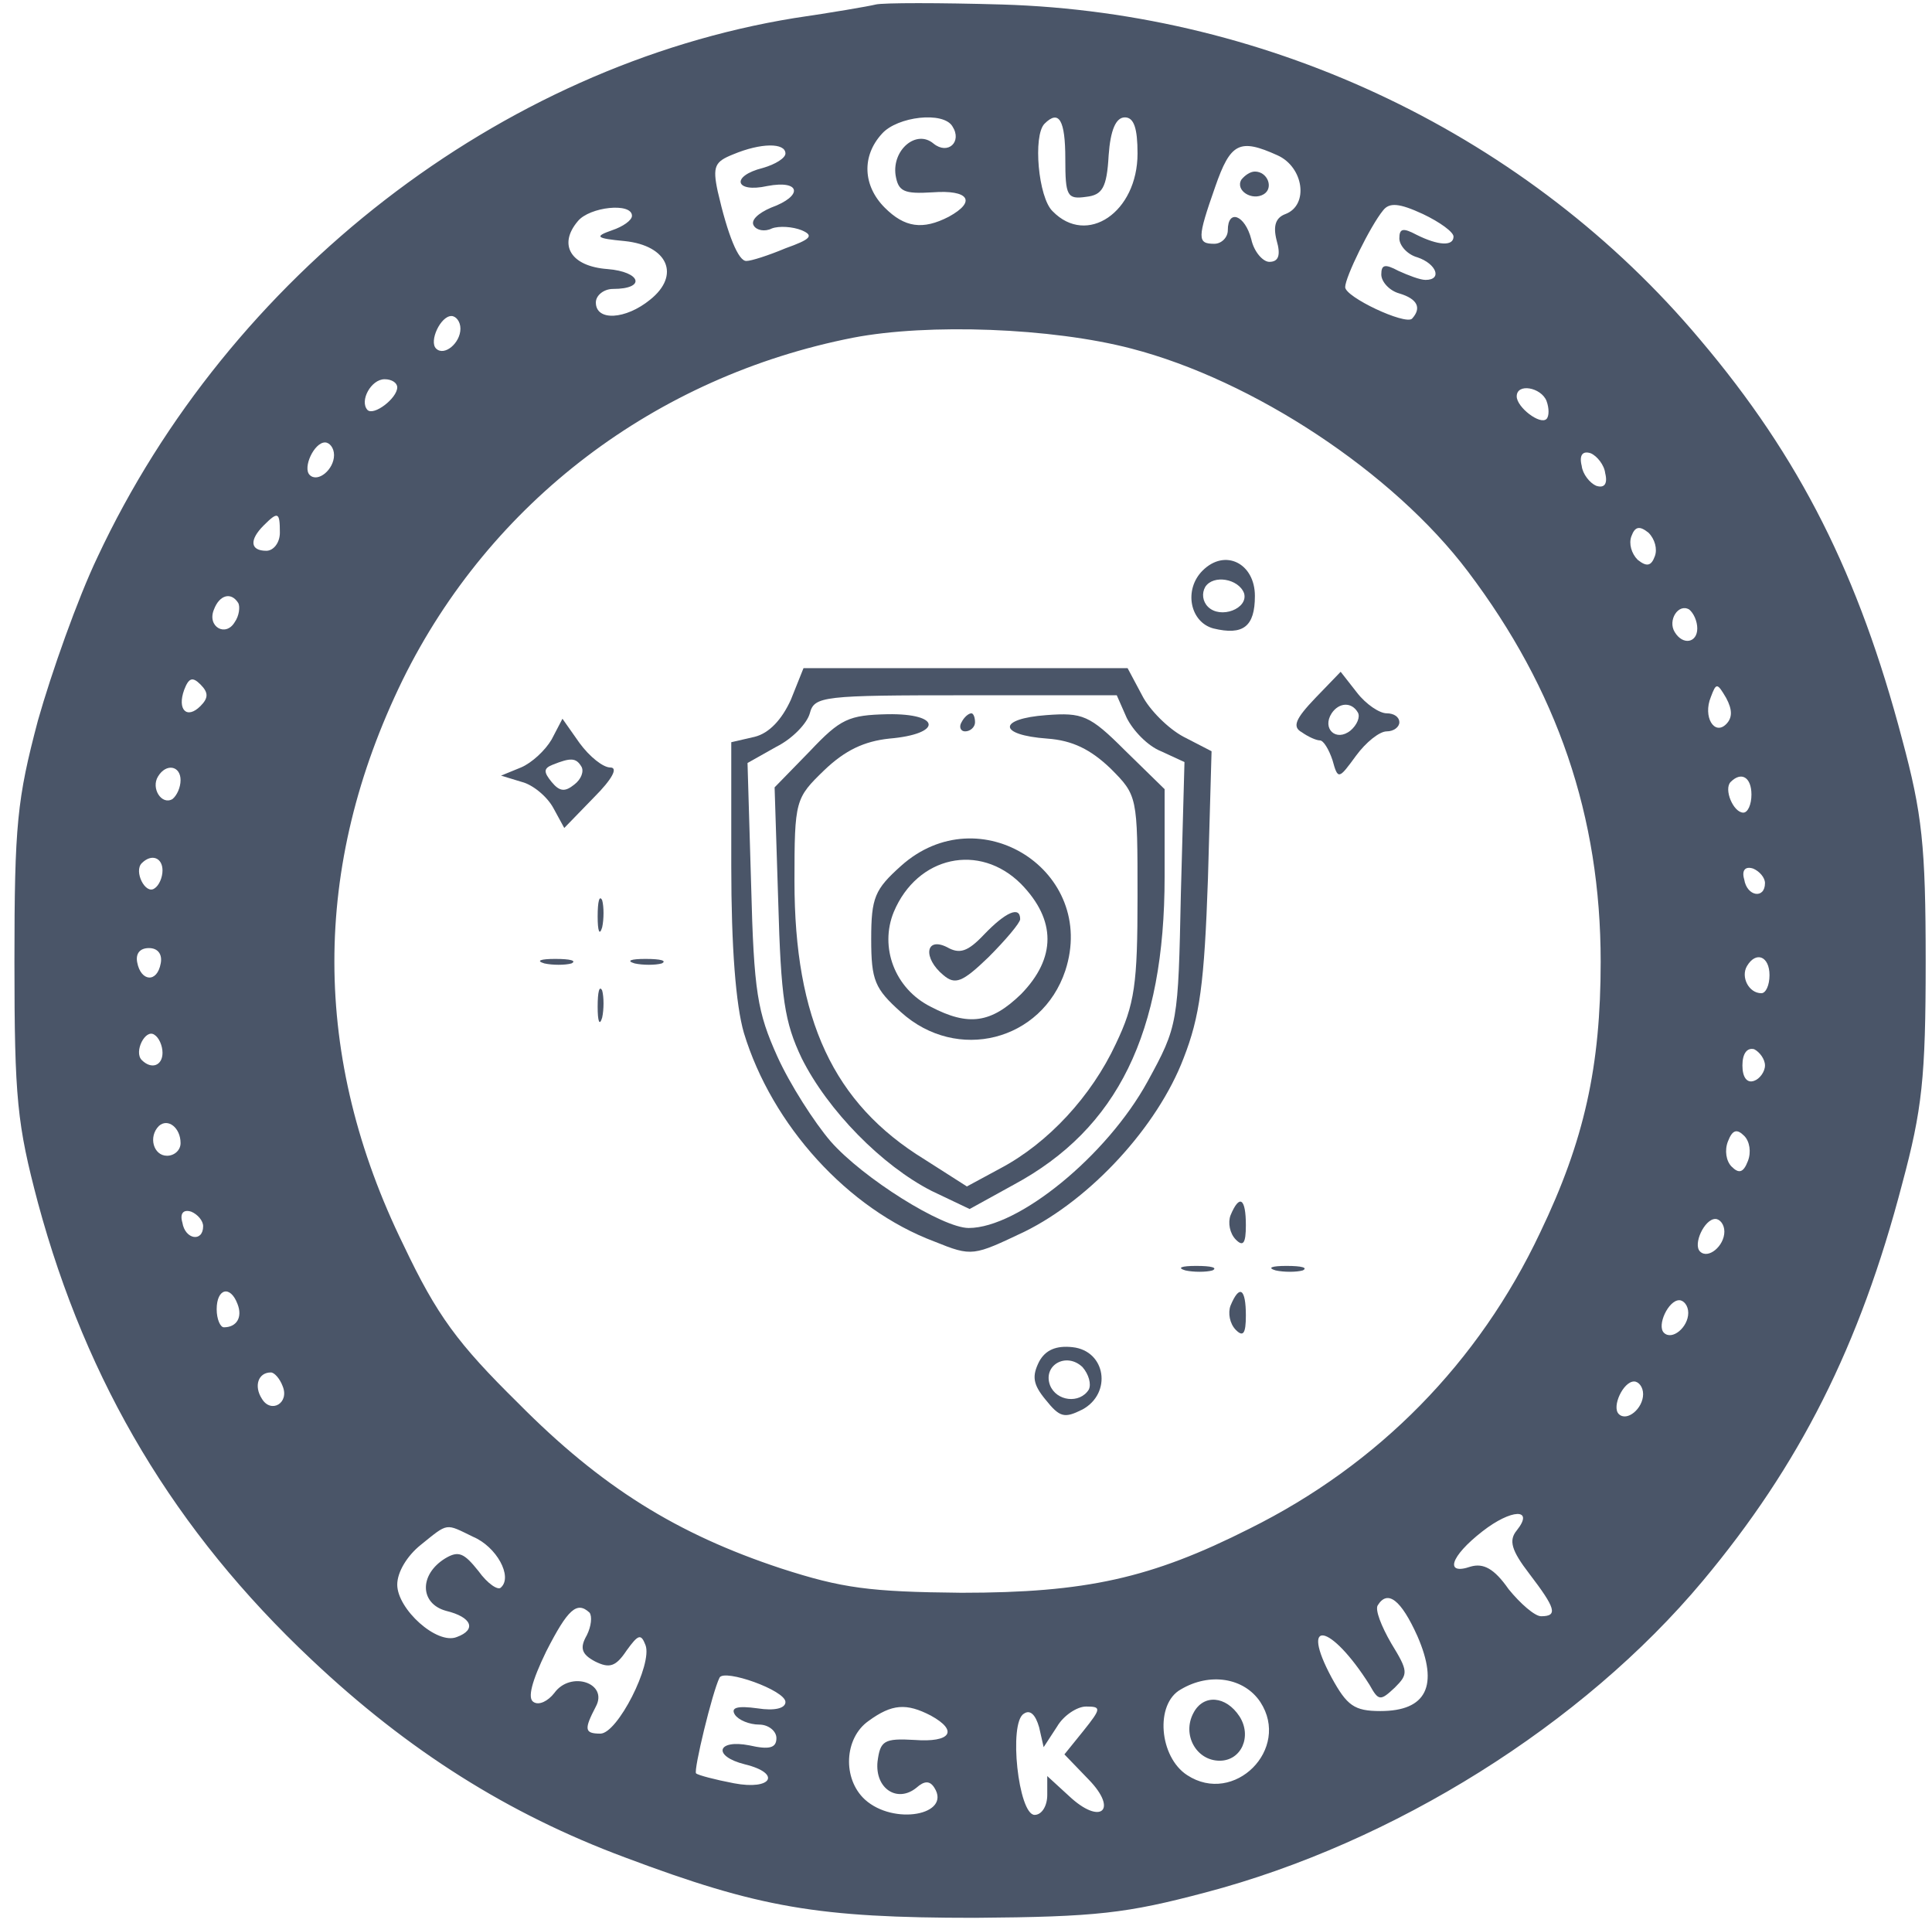 <?xml version="1.0" standalone="no"?>
<!DOCTYPE svg PUBLIC "-//W3C//DTD SVG 20010904//EN"
 "http://www.w3.org/TR/2001/REC-SVG-20010904/DTD/svg10.dtd">
<svg version="1.0" xmlns="http://www.w3.org/2000/svg"
 width="214pt" height="213pt" viewBox="0 0 214 213"
 preserveAspectRatio="xMidYMid meet">

<g transform="translate(0,213) scale(0.1,-0.1)"
fill="#4A5568" stroke="none">
<path d="M970 2125 c-8 -2 -49 -9 -90 -15 -326 -53 -626 -285 -772 -597 -22
-46 -51 -128 -66 -181 -23 -87 -26 -115 -26 -267 0 -152 3 -180 26 -267 54
-200 152 -364 303 -506 107 -101 218 -171 347 -219 149 -56 214 -67 388 -67
135 1 168 5 255 28 209 55 418 186 551 345 107 128 174 260 221 440 22 82 26
117 26 246 0 129 -4 164 -26 246 -48 182 -113 312 -224 443 -189 225 -474 362
-773 371 -69 2 -132 2 -140 0z m85 -135 c11 -17 -5 -32 -21 -19 -19 16 -46 -7
-42 -35 3 -18 9 -21 41 -19 40 3 49 -10 18 -27 -29 -15 -49 -12 -71 10 -24 24
-26 57 -3 82 17 19 68 25 78 8z m125 -36 c0 -41 2 -45 23 -42 18 2 23 10 25
46 2 28 8 42 18 42 10 0 14 -12 14 -40 0 -65 -56 -103 -94 -64 -16 15 -22 84
-9 97 16 16 23 4 23 -39z m-310 6 c0 -5 -11 -12 -25 -16 -36 -9 -31 -28 5 -20
37 7 40 -11 4 -24 -14 -6 -23 -14 -19 -20 3 -5 12 -7 20 -3 8 3 23 2 33 -2 14
-6 10 -10 -18 -20 -19 -8 -38 -14 -43 -14 -9 -1 -21 29 -32 77 -6 28 -3 33 17
41 31 13 58 13 58 1z m545 -2 c29 -13 35 -55 9 -65 -11 -4 -14 -13 -10 -29 5
-17 2 -24 -8 -24 -7 0 -17 11 -20 25 -7 27 -26 34 -26 10 0 -8 -7 -15 -15 -15
-19 0 -19 6 1 63 17 49 27 54 69 35z m195 -90 c0 -11 -17 -10 -41 2 -15 8 -19
7 -19 -4 0 -8 9 -18 20 -21 21 -7 28 -25 9 -25 -6 0 -19 5 -30 10 -15 8 -19 7
-19 -4 0 -8 9 -18 20 -21 20 -6 25 -16 14 -28 -8 -7 -74 24 -74 35 0 11 28 68
42 85 7 9 18 8 44 -4 19 -9 34 -20 34 -25z m-910 23 c0 -5 -10 -12 -22 -16
-20 -7 -18 -9 14 -12 48 -5 62 -38 28 -65 -27 -22 -60 -24 -60 -3 0 8 9 15 19
15 37 0 31 19 -6 22 -41 3 -55 27 -33 53 13 16 60 21 60 6z m-190 -125 c0 -16
-18 -31 -27 -22 -8 8 5 36 17 36 5 0 10 -6 10 -14z m743 -22 c135 -35 290
-137 373 -247 99 -131 147 -271 147 -432 0 -116 -18 -198 -67 -300 -68 -144
-179 -257 -322 -328 -109 -55 -181 -71 -319 -71 -102 1 -132 5 -200 27 -115
38 -199 90 -291 183 -67 66 -90 97 -127 175 -102 208 -102 419 -1 626 97 197
280 336 499 379 83 16 220 11 308 -12z m-813 -43 c0 -12 -26 -32 -33 -25 -9
10 4 34 19 34 8 0 14 -4 14 -9z m1273 -15 c3 -8 3 -17 0 -20 -7 -7 -33 13 -33
25 0 15 27 10 33 -5z m-1343 -60 c0 -16 -18 -31 -27 -22 -8 8 5 36 17 36 5 0
10 -6 10 -14z m1408 -20 c3 -12 -1 -17 -10 -14 -7 3 -15 13 -16 22 -3 12 1 17
10 14 7 -3 15 -13 16 -22z m-1468 -66 c0 -11 -7 -20 -15 -20 -18 0 -19 12 -3
28 16 16 18 15 18 -8z m1523 -26 c-4 -11 -9 -12 -19 -4 -7 7 -10 18 -7 26 4
11 9 12 19 4 7 -7 10 -18 7 -26z m-1569 -52 c2 -4 1 -14 -4 -21 -10 -17 -31
-5 -23 14 6 16 19 20 27 7z m1616 -28 c0 -16 -16 -19 -25 -4 -8 13 4 32 16 25
5 -4 9 -13 9 -21z m-1658 -86 c-15 -15 -26 -4 -18 18 5 13 9 15 18 6 9 -9 9
-15 0 -24z m1690 -20 c-13 -13 -26 8 -17 30 6 16 7 16 17 -1 7 -13 7 -22 0
-29z m-1712 -62 c0 -8 -4 -17 -9 -21 -12 -7 -24 12 -16 25 9 15 25 12 25 -4z
m1740 -16 c0 -11 -4 -20 -9 -20 -11 0 -22 26 -14 34 12 12 23 5 23 -14z
m-1760 -84 c0 -8 -4 -17 -9 -20 -10 -7 -23 19 -14 28 11 11 23 6 23 -8z m1775
-14 c0 -18 -20 -15 -23 4 -3 10 1 15 10 12 7 -3 13 -10 13 -16z m-1777 -89
c-4 -22 -22 -20 -26 1 -2 10 3 16 13 16 10 0 15 -7 13 -17z m1782 -13 c0 -11
-4 -20 -9 -20 -14 0 -23 18 -16 30 10 17 25 11 25 -10z m-1780 -86 c0 -14 -12
-19 -23 -8 -9 9 4 35 14 28 5 -3 9 -12 9 -20z m1775 -14 c0 -7 -6 -15 -12 -17
-8 -3 -13 4 -13 17 0 13 5 20 13 18 6 -3 12 -11 12 -18z m-1755 -86 c0 -8 -7
-14 -15 -14 -15 0 -21 21 -9 33 10 9 24 -2 24 -19z m1736 -20 c-5 -13 -10 -14
-18 -6 -6 6 -8 18 -4 28 5 13 10 14 18 6 6 -6 8 -18 4 -28z m-1711 -72 c0 -18
-20 -15 -23 4 -3 10 1 15 10 12 7 -3 13 -10 13 -16z m1685 -6 c0 -16 -18 -31
-27 -22 -8 8 5 36 17 36 5 0 10 -6 10 -14z m-1647 -80 c6 -15 -1 -26 -15 -26
-4 0 -8 9 -8 20 0 23 15 27 23 6z m1607 -10 c0 -16 -18 -31 -27 -22 -8 8 5 36
17 36 5 0 10 -6 10 -14z m-1557 -81 c8 -19 -13 -31 -23 -14 -9 14 -4 29 10 29
4 0 10 -7 13 -15z m1507 -9 c0 -16 -18 -31 -27 -22 -8 8 5 36 17 36 5 0 10 -6
10 -14z m-140 -151 c-9 -11 -6 -22 14 -48 29 -38 32 -47 13 -47 -7 0 -23 14
-36 30 -16 23 -28 29 -42 25 -29 -10 -23 11 13 39 32 25 58 26 38 1z m-1156
-7 c26 -11 44 -44 31 -56 -3 -4 -15 4 -25 18 -16 20 -22 23 -37 14 -29 -18
-28 -50 1 -58 29 -7 34 -21 12 -29 -22 -9 -66 31 -66 58 0 14 11 32 26 44 31
25 27 24 58 9z m1046 -110 c24 -55 10 -83 -41 -83 -29 0 -37 6 -54 37 -36 67
-1 60 42 -8 10 -18 12 -18 28 -3 15 15 15 18 -4 49 -11 19 -18 37 -15 42 11
18 26 6 44 -34z m-917 26 c3 -4 2 -15 -3 -25 -8 -14 -6 -21 9 -29 16 -8 23 -6
35 12 13 18 16 19 21 6 8 -21 -31 -98 -50 -98 -18 0 -18 5 -5 30 14 26 -28 40
-46 15 -7 -9 -17 -14 -23 -10 -7 4 -2 23 14 56 24 47 34 56 48 43z m217 -99
c0 -7 -12 -10 -31 -7 -22 3 -30 1 -25 -7 4 -6 16 -11 27 -11 10 0 19 -7 19
-15 0 -11 -8 -13 -30 -8 -36 7 -41 -12 -5 -21 41 -10 30 -29 -12 -21 -21 4
-40 9 -42 11 -3 3 18 90 26 106 5 10 73 -14 73 -27z m526 0 c34 -52 -29 -115
-81 -81 -31 20 -36 79 -7 95 32 19 70 13 88 -14z m-365 -15 c31 -17 22 -30
-18 -27 -34 2 -38 -1 -41 -24 -3 -30 22 -46 43 -29 9 8 15 8 20 0 19 -30 -45
-42 -77 -13 -25 23 -23 68 4 87 26 19 42 20 69 6z m140 -12 c7 12 22 22 32 22
17 0 17 -2 -3 -27 l-21 -26 27 -28 c33 -34 13 -51 -22 -18 l-24 22 0 -21 c0
-12 -6 -22 -14 -22 -18 0 -29 102 -12 112 7 5 13 -1 17 -15 l5 -22 15 23z"/>
<path d="M1375 1931 c-7 -12 12 -24 25 -16 11 7 4 25 -10 25 -5 0 -11 -4 -15
-9z"/>
<path d="M1332 1498 c-21 -21 -14 -57 12 -64 33 -8 46 2 46 36 0 36 -33 53
-58 28z m46 -25 c5 -17 -26 -29 -40 -15 -6 6 -7 15 -3 22 9 14 37 9 43 -7z"/>
<path d="M876 1355 c-10 -22 -24 -37 -40 -41 l-26 -6 0 -137 c0 -90 5 -154 14
-185 31 -102 115 -195 211 -231 42 -17 43 -16 100 11 73 36 147 116 176 192
18 46 23 83 27 199 l4 141 -31 16 c-17 9 -38 30 -46 46 l-16 30 -179 0 -180 0
-14 -35z m372 -20 c7 -14 23 -31 38 -37 l26 -12 -4 -146 c-3 -143 -3 -146 -37
-208 -45 -82 -143 -162 -198 -162 -29 0 -117 55 -153 96 -18 21 -45 63 -59 94
-22 49 -26 71 -29 190 l-4 135 32 18 c18 9 34 26 37 37 5 19 14 20 173 20
l167 0 11 -25z"/>
<path d="M897 1298 l-39 -40 4 -126 c3 -108 7 -134 26 -174 29 -58 89 -119
144 -147 l42 -20 49 27 c115 62 167 168 167 341 l0 97 -44 43 c-39 39 -47 42
-87 39 -54 -4 -54 -22 1 -26 28 -2 48 -12 70 -33 30 -30 30 -31 30 -142 0 -97
-3 -119 -24 -163 -27 -58 -75 -110 -128 -138 l-37 -20 -47 30 c-101 62 -144
155 -144 308 0 90 1 92 33 123 23 22 44 32 72 35 59 5 58 28 -2 27 -43 -1 -52
-5 -86 -41z"/>
<path d="M1065 1330 c-3 -5 -1 -10 4 -10 6 0 11 5 11 10 0 6 -2 10 -4 10 -3 0
-8 -4 -11 -10z"/>
<path d="M998 1171 c-29 -26 -33 -35 -33 -81 0 -46 4 -55 33 -81 62 -56 156
-32 182 46 36 110 -95 194 -182 116z m133 -20 c39 -40 39 -82 0 -122 -33 -32
-58 -36 -100 -14 -40 20 -57 66 -41 105 26 62 95 77 141 31z"/>
<path d="M1090 1095 c-18 -19 -27 -22 -41 -14 -24 12 -27 -12 -4 -31 13 -11
21 -8 50 20 19 19 35 38 35 42 0 15 -16 8 -40 -17z"/>
<path d="M1457 1357 c-22 -23 -26 -32 -15 -38 7 -5 16 -9 20 -9 4 0 10 -10 14
-22 6 -22 7 -21 26 5 11 15 26 27 34 27 8 0 14 5 14 10 0 6 -6 10 -14 10 -8 0
-23 10 -33 23 l-18 23 -28 -29z m47 -16 c3 -5 -1 -14 -8 -20 -16 -13 -32 2
-21 19 8 12 22 13 29 1z"/>
<path d="M611 1311 c-7 -12 -22 -26 -34 -31 l-22 -9 23 -7 c12 -3 28 -16 35
-29 l12 -22 33 34 c20 20 27 33 18 33 -8 0 -23 12 -34 27 l-19 27 -12 -23z
m33 -30 c3 -5 0 -14 -8 -20 -10 -8 -16 -8 -25 3 -9 11 -9 15 1 19 20 8 26 8
32 -2z"/>
<path d="M662 1115 c0 -16 2 -22 5 -12 2 9 2 23 0 30 -3 6 -5 -1 -5 -18z"/>
<path d="M603 1063 c9 -2 23 -2 30 0 6 3 -1 5 -18 5 -16 0 -22 -2 -12 -5z"/>
<path d="M703 1063 c9 -2 23 -2 30 0 6 3 -1 5 -18 5 -16 0 -22 -2 -12 -5z"/>
<path d="M662 1015 c0 -16 2 -22 5 -12 2 9 2 23 0 30 -3 6 -5 -1 -5 -18z"/>
<path d="M1363 784 c-3 -8 -1 -20 6 -27 8 -8 11 -4 11 16 0 30 -7 35 -17 11z"/>
<path d="M1313 723 c9 -2 23 -2 30 0 6 3 -1 5 -18 5 -16 0 -22 -2 -12 -5z"/>
<path d="M1413 723 c9 -2 23 -2 30 0 6 3 -1 5 -18 5 -16 0 -22 -2 -12 -5z"/>
<path d="M1363 684 c-3 -8 -1 -20 6 -27 8 -8 11 -4 11 16 0 30 -7 35 -17 11z"/>
<path d="M1151 622 c-8 -16 -7 -25 7 -42 16 -20 21 -21 41 -11 33 18 26 65
-11 69 -18 2 -30 -3 -37 -16z m55 -31 c-10 -16 -36 -13 -43 5 -8 22 18 37 36
20 7 -8 10 -19 7 -25z"/>
<path d="M1322 233 c-13 -24 3 -53 29 -53 24 0 36 27 22 49 -15 23 -40 25 -51
4z"/>
</g>
</svg>
